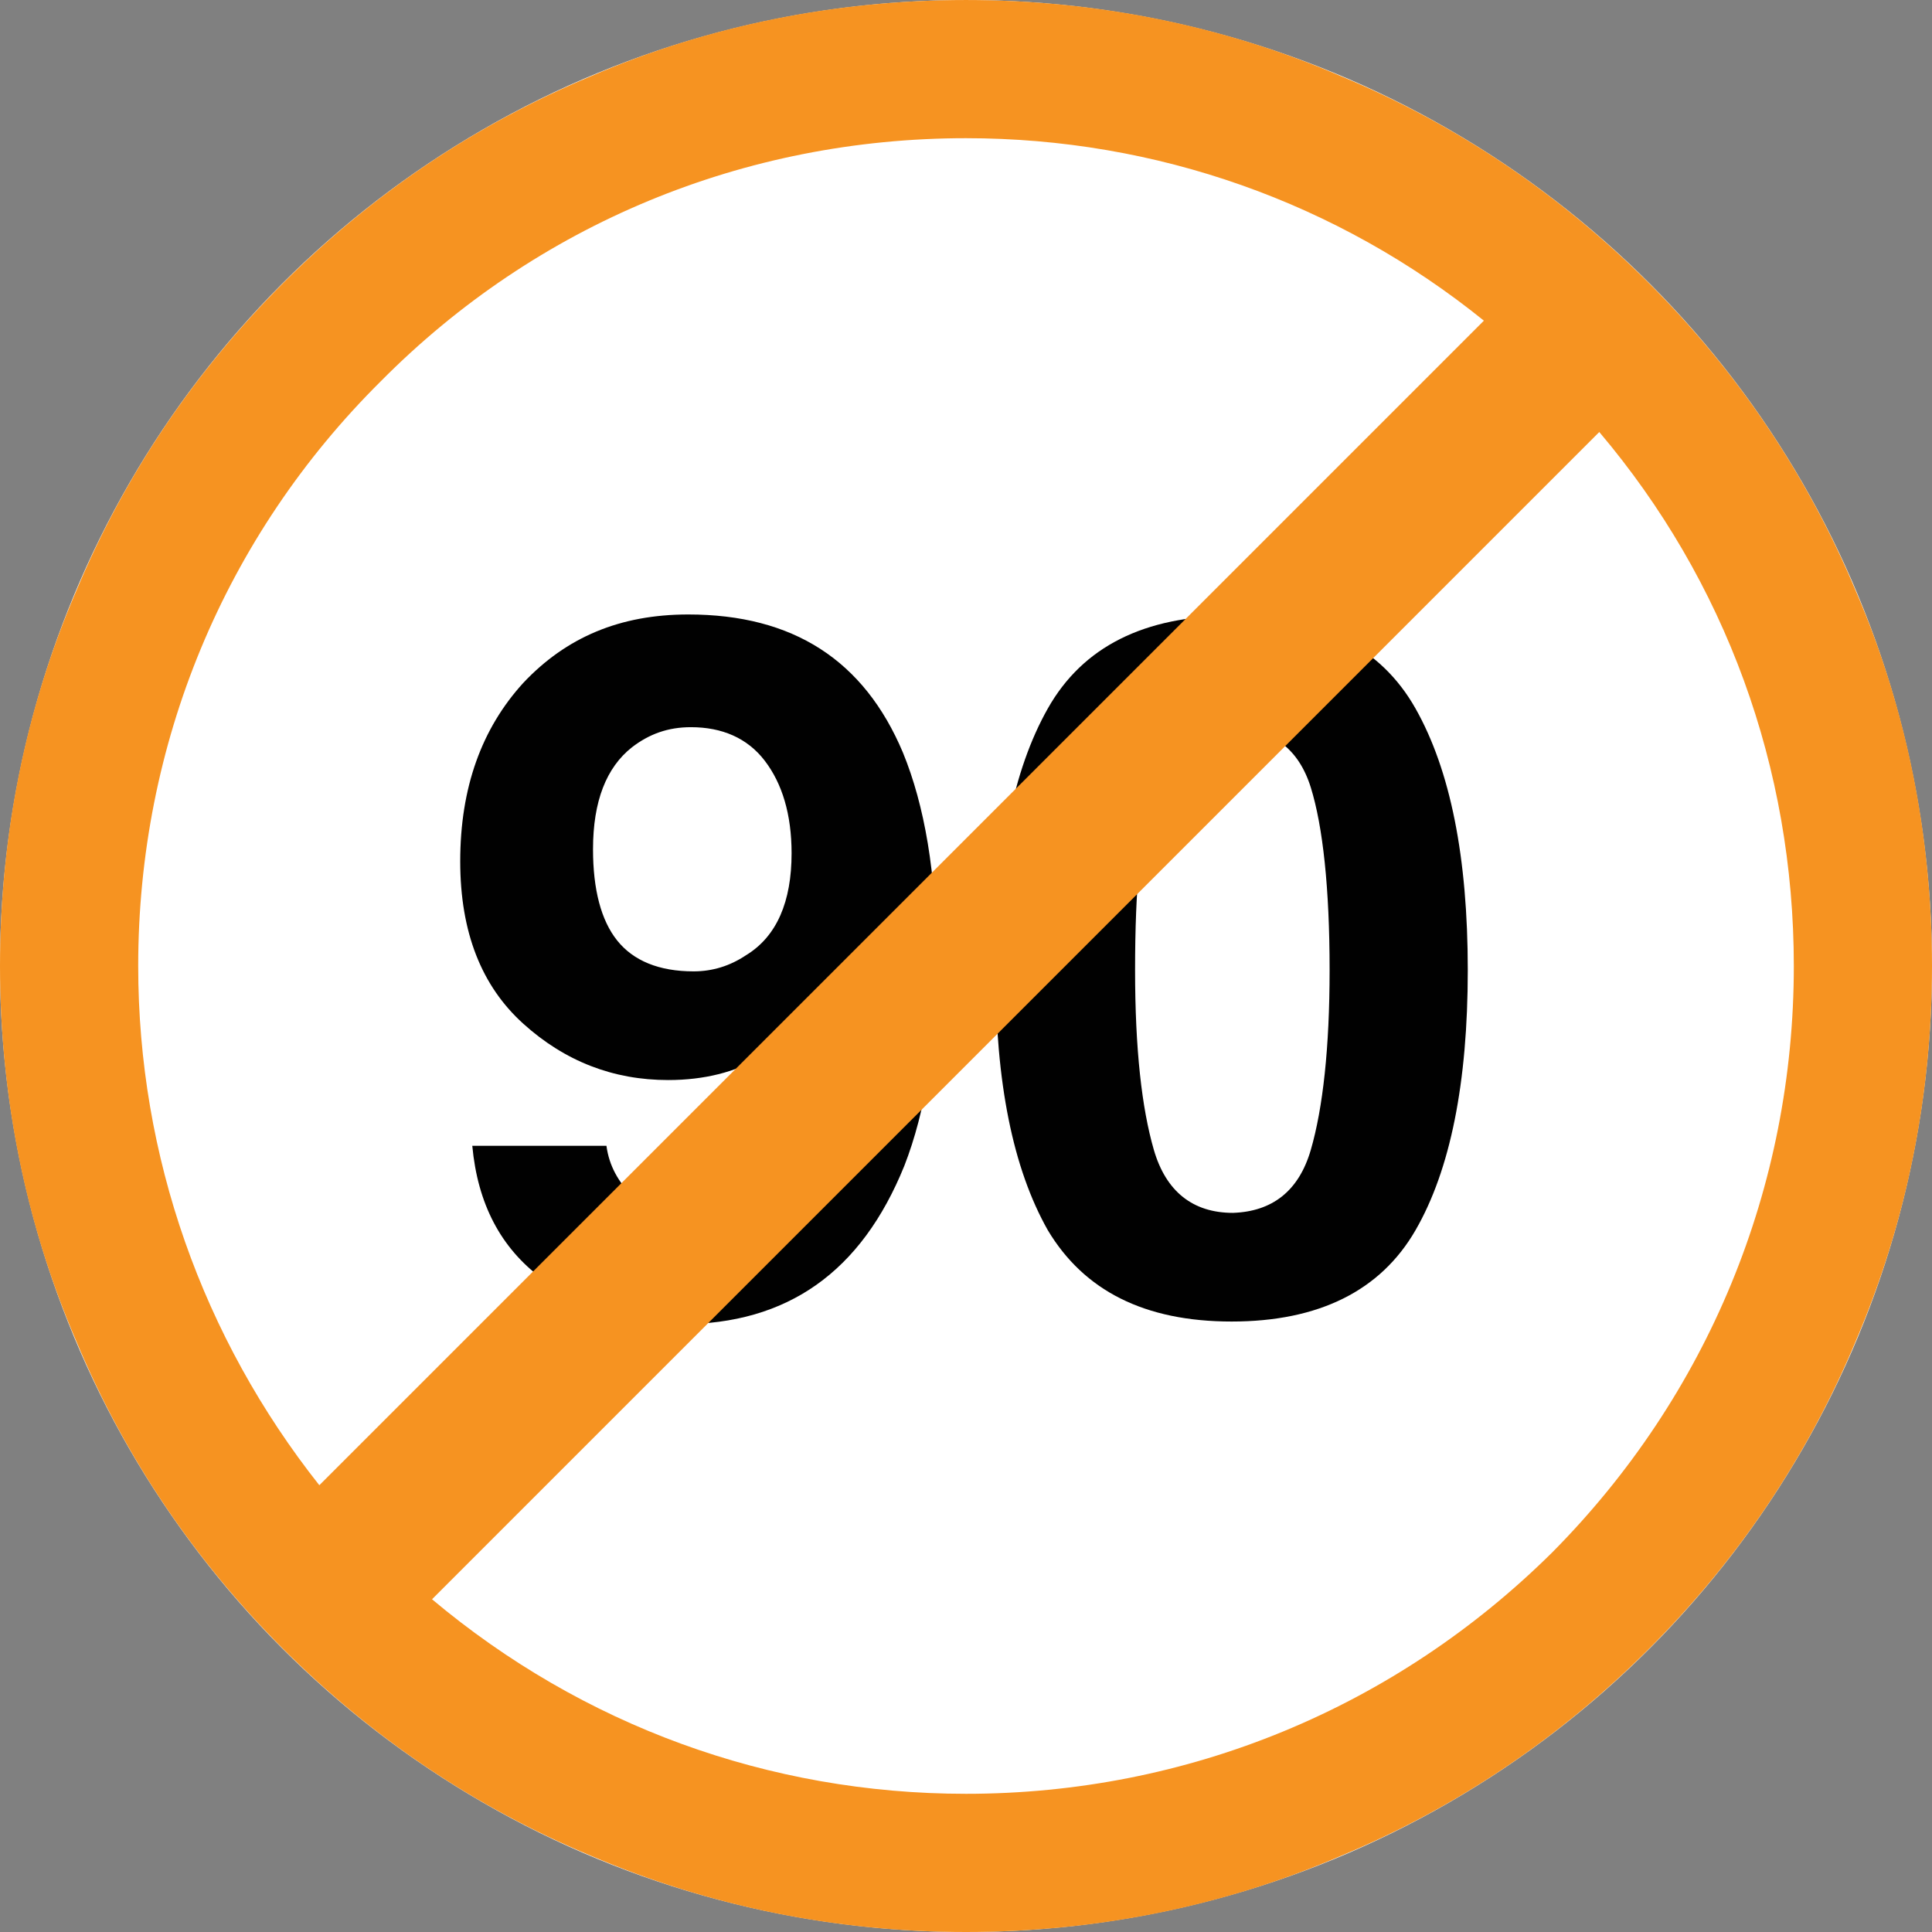 <?xml version="1.0" encoding="utf-8"?>
<!-- Generator: Adobe Illustrator 16.0.0, SVG Export Plug-In . SVG Version: 6.00 Build 0)  -->
<!DOCTYPE svg PUBLIC "-//W3C//DTD SVG 1.1//EN" "http://www.w3.org/Graphics/SVG/1.1/DTD/svg11.dtd">
<svg version="1.1" id="_x35_0m" xmlns="http://www.w3.org/2000/svg" xmlns:xlink="http://www.w3.org/1999/xlink" x="0px" y="0px"
	 width="144px" height="144px" viewBox="0 0 144 144" enable-background="new 0 0 144 144" xml:space="preserve">
<rect x="0" y="0" width="144" height="144" fill="#808080" stroke="none"/>
<circle fill="#FFFFFF" cx="72" cy="72" r="72"/>
<g>
	<g>
		<path fill="#010101" d="M50.701,98.7C46.9,98.7,43.5,97.6,40.4,95.3s-4.799-5.6-5.199-9.9h10c0.199,1.5,0.898,2.701,1.898,3.7
			c1,0.901,2.4,1.399,4.1,1.399c3.301,0,5.602-1.799,7-5.5C58.9,83.001,59.4,80,59.6,76.2c-0.898,1.2-1.898,2-2.898,2.6
			c-1.9,1.1-4.201,1.7-6.9,1.7c-4.1,0-7.699-1.399-10.801-4.2c-3.1-2.8-4.699-6.8-4.699-12.1c0-5.5,1.6-9.9,4.699-13.3
			c3.201-3.399,7.201-5.101,12.301-5.101c7.799,0,13.1,3.4,16,10.301c1.6,3.899,2.5,9,2.5,15.399c0,6.2-0.801,11.3-2.4,15.399
			C64.201,94.8,58.701,98.7,50.701,98.7z M47.1,55.7c-1.898,1.5-2.9,4-2.9,7.6c0,3,0.602,5.301,1.801,6.8
			c1.201,1.501,3.102,2.3,5.701,2.3C53.1,72.399,54.4,72,55.6,71.2c2.301-1.4,3.4-4,3.4-7.6c0-2.9-0.699-5.2-2-6.9
			c-1.299-1.699-3.199-2.5-5.5-2.5C49.801,54.2,48.4,54.7,47.1,55.7z"/>
		<path fill="#010101" d="M91.801,98.499c-6.5,0-11-2.299-13.699-6.799c-2.602-4.6-3.9-11-3.9-19.4s1.299-14.9,3.9-19.5
			c2.6-4.6,7.199-6.9,13.699-6.9s11.1,2.301,13.699,6.9c2.602,4.6,3.9,11.1,3.9,19.5s-1.299,14.9-3.9,19.4
			C102.9,96.2,98.301,98.499,91.801,98.499z M97.701,85.7c0.9-3.101,1.4-7.6,1.4-13.4c0-6.1-0.5-10.699-1.4-13.6s-2.9-4.4-5.801-4.4
			c-3,0-4.9,1.5-5.9,4.4c-1,3-1.398,7.5-1.398,13.6c0,5.9,0.5,10.3,1.398,13.4c0.9,3.1,2.9,4.7,5.9,4.7
			C94.801,90.3,96.801,88.8,97.701,85.7z"/>
	</g>
	<path fill="#F69321" d="M138.301,44c-3.6-8.6-8.801-16.3-15.4-22.899S108.6,9.3,100,5.7c-8.799-3.8-18.299-5.699-28-5.699
		c-9.699,0-19.199,1.899-28,5.699c-8.6,3.6-16.299,8.801-22.898,15.4C14.5,27.7,9.301,35.4,5.701,44C1.9,52.8,0,62.3,0,72
		s1.9,19.2,5.701,28c3.6,8.601,8.799,16.3,15.4,22.899C27.701,129.5,35.4,134.7,44,138.3c8.9,3.801,18.301,5.7,28,5.7
		c9.701,0,19.201-1.899,28-5.7c8.6-3.6,16.301-8.8,22.9-15.4c6.6-6.6,11.801-14.299,15.4-22.899C142.102,91.1,144,81.7,144,72
		S142.102,52.8,138.301,44z M28.4,28.4C40,16.7,55.5,10.3,72,10.3c14.199,0,27.701,4.801,38.6,13.6L23.801,110.7
		c-8.699-11-13.5-24.5-13.5-38.7C10.301,55.5,16.701,40.001,28.4,28.4z M115.701,115.7C104,127.3,88.502,133.7,72,133.7
		c-14.699,0-28.6-5.1-39.799-14.5l87-87c9.4,11.1,14.5,25,14.5,39.8C133.701,88.5,127.301,104.001,115.701,115.7z"/>
</g>
</svg>
